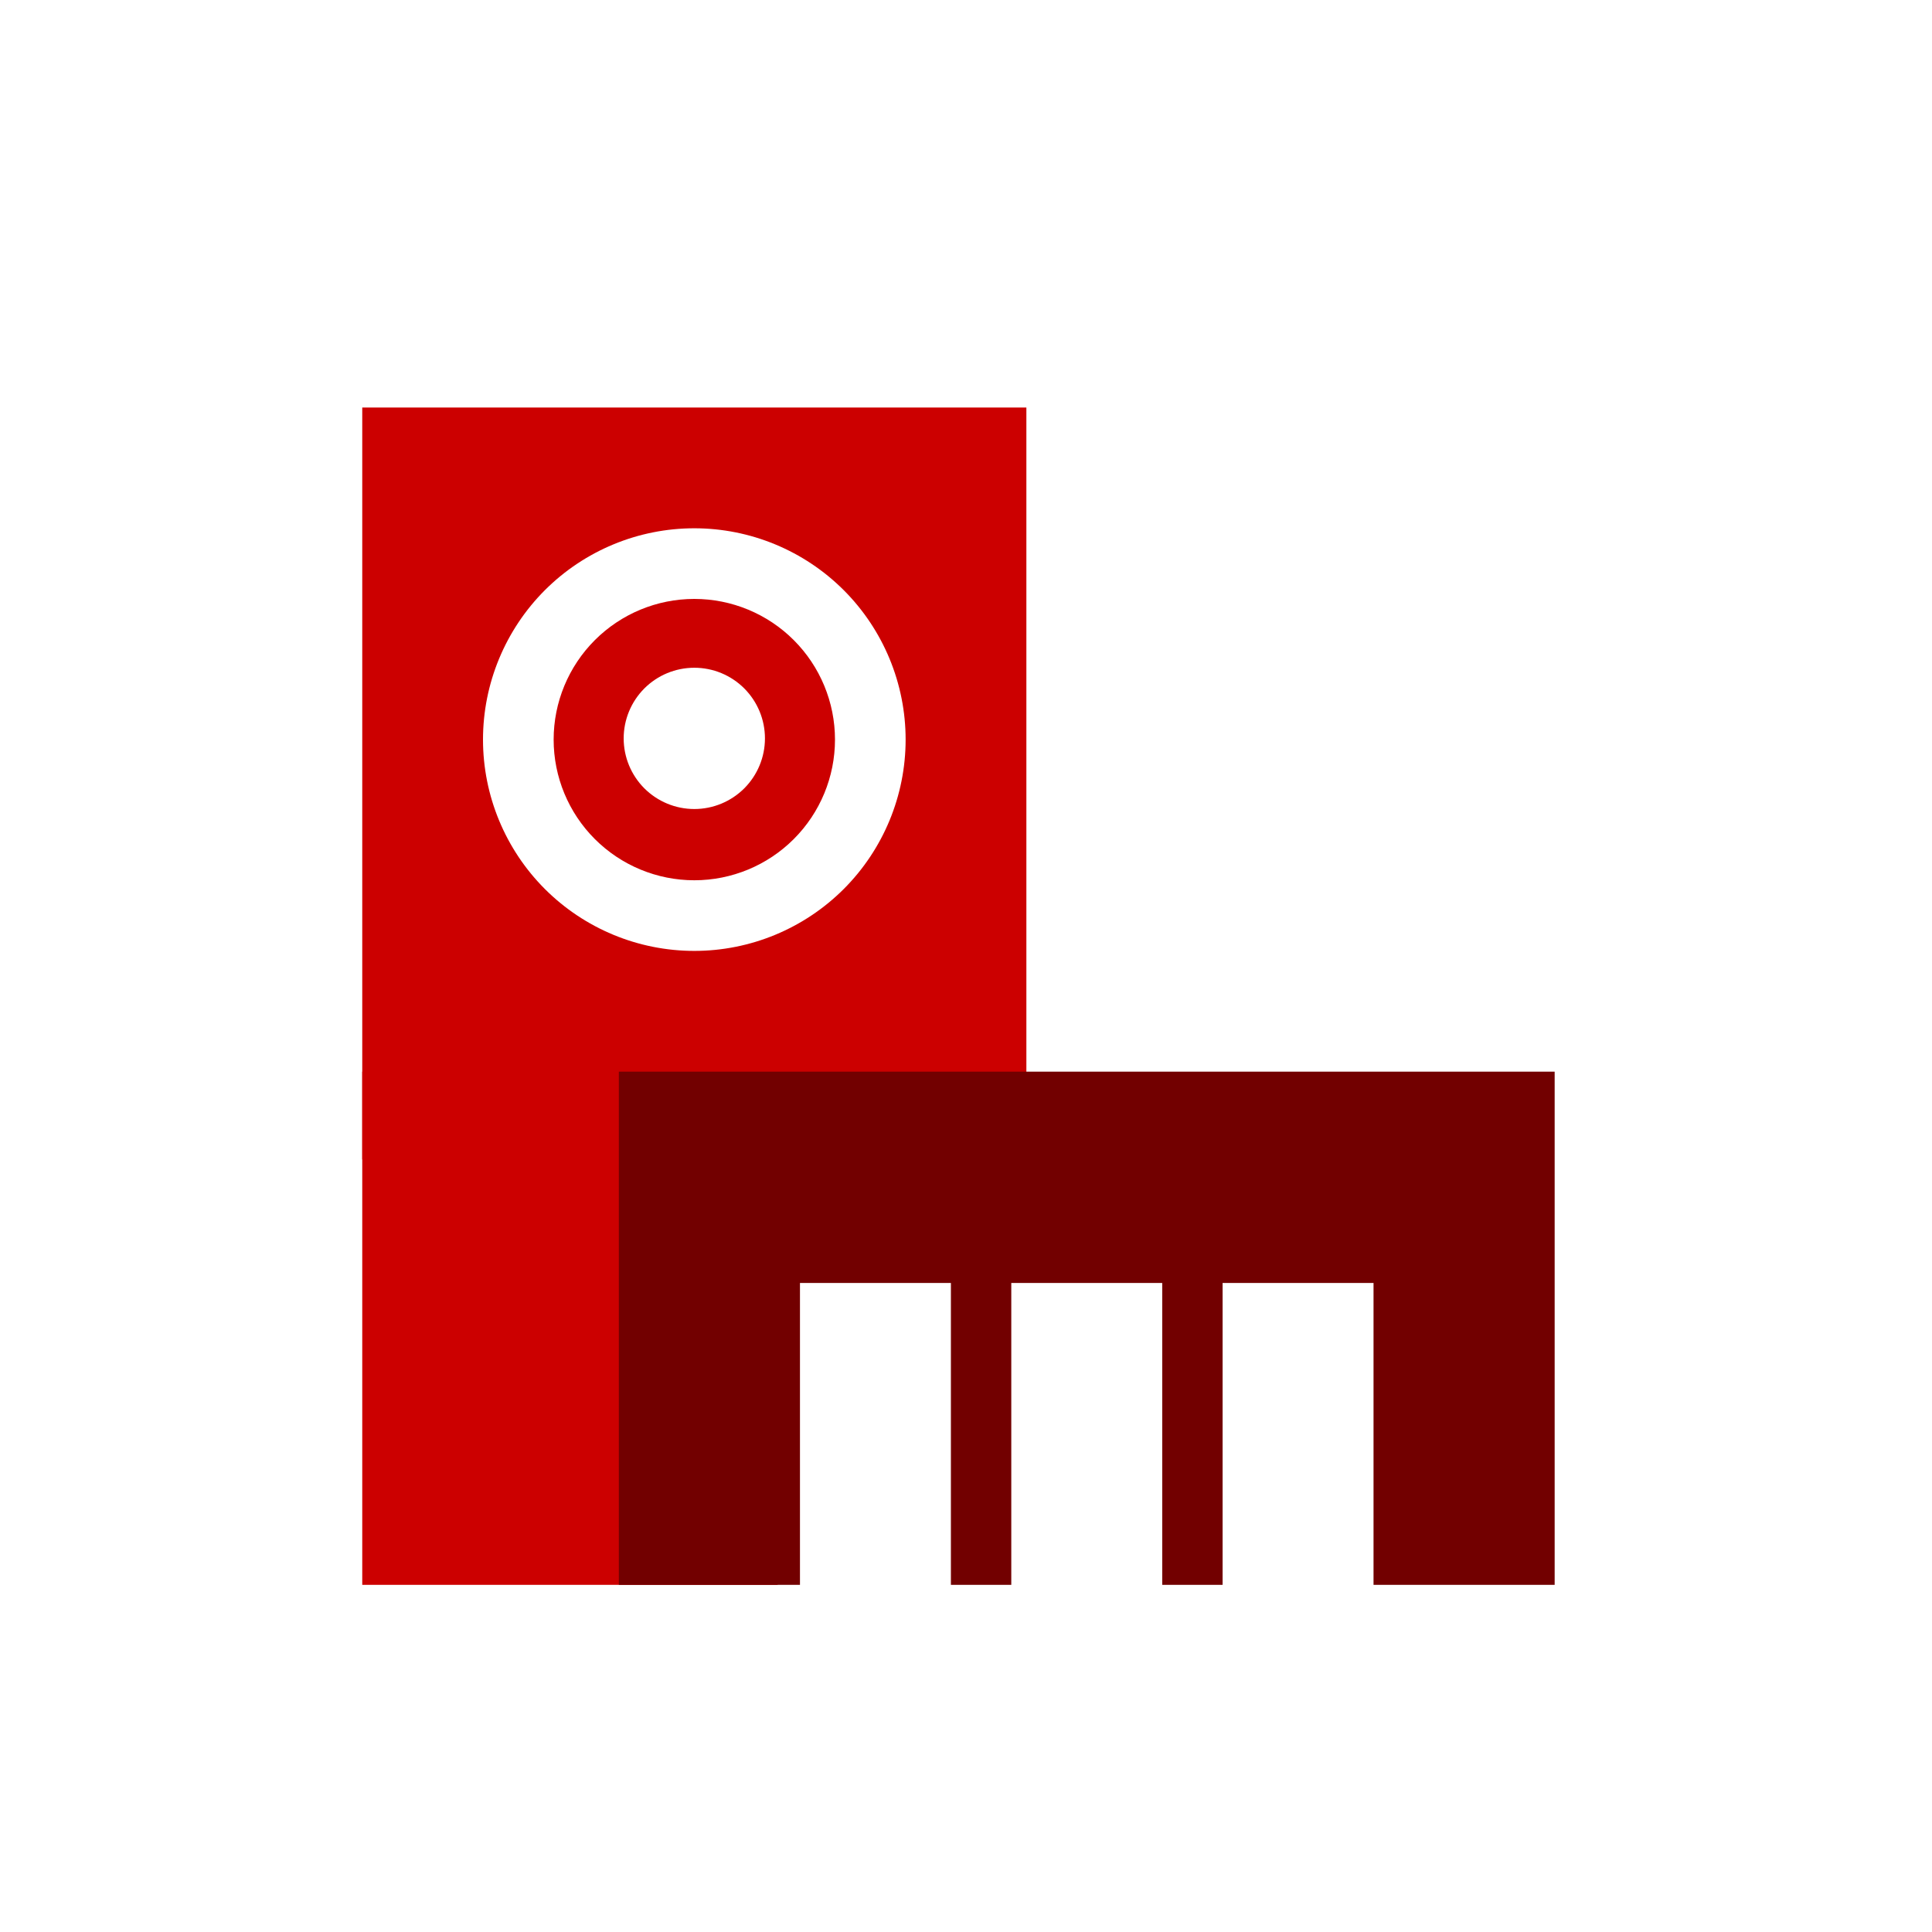 <svg width="64" height="64" viewBox="0 0 64 64" fill="none" xmlns="http://www.w3.org/2000/svg">
<mask id="mask0_2971_1623" style="mask-type:alpha" maskUnits="userSpaceOnUse" x="0" y="0" width="64" height="64">
<rect width="64" height="64" rx="8" fill="#C4C4C4"/>
</mask>
<g mask="url(#mask0_2971_1623)">
</g>
<path fill-rule="evenodd" clip-rule="evenodd" d="M34 13.5V38.407H12V13.5H34ZM24.655 26.115C24.216 26.553 23.621 26.8 23 26.8C22.379 26.8 21.784 26.553 21.345 26.115C20.907 25.676 20.66 25.081 20.66 24.46C20.66 23.839 20.907 23.244 21.345 22.805C21.784 22.366 22.379 22.12 23 22.12C23.621 22.12 24.216 22.366 24.655 22.805C25.093 23.244 25.34 23.839 25.34 24.46C25.34 25.081 25.093 25.676 24.655 26.115ZM26.295 27.795C25.421 28.669 24.236 29.16 23 29.16C21.764 29.16 20.579 28.669 19.705 27.795C18.831 26.921 18.34 25.736 18.34 24.5C18.34 23.264 18.831 22.079 19.705 21.205C20.579 20.331 21.764 19.84 23 19.84C24.236 19.84 25.421 20.331 26.295 21.205C27.169 22.079 27.66 23.264 27.66 24.5C27.66 25.736 27.169 26.921 26.295 27.795ZM27.95 29.45C29.262 28.137 30 26.357 30 24.5C30 22.643 29.262 20.863 27.95 19.55C26.637 18.238 24.857 17.5 23 17.5C21.143 17.5 19.363 18.238 18.05 19.55C16.738 20.863 16 22.643 16 24.5C16 26.357 16.738 28.137 18.05 29.45C19.363 30.762 21.143 31.5 23 31.5C24.857 31.5 26.637 30.762 27.95 29.45Z" fill="#CC0000"/>
<path fill-rule="evenodd" clip-rule="evenodd" d="M12 52.5H25.761V35.5H12V52.5Z" fill="#CC0000"/>
<path fill-rule="evenodd" clip-rule="evenodd" d="M26.5 52.5H20.5V35.5H51.5V52.5H45.5V42.5H40.5V52.5H38.5V42.5H33.5V52.5H31.5V42.5H26.5V52.5Z" fill="#720000"/>
</svg>
